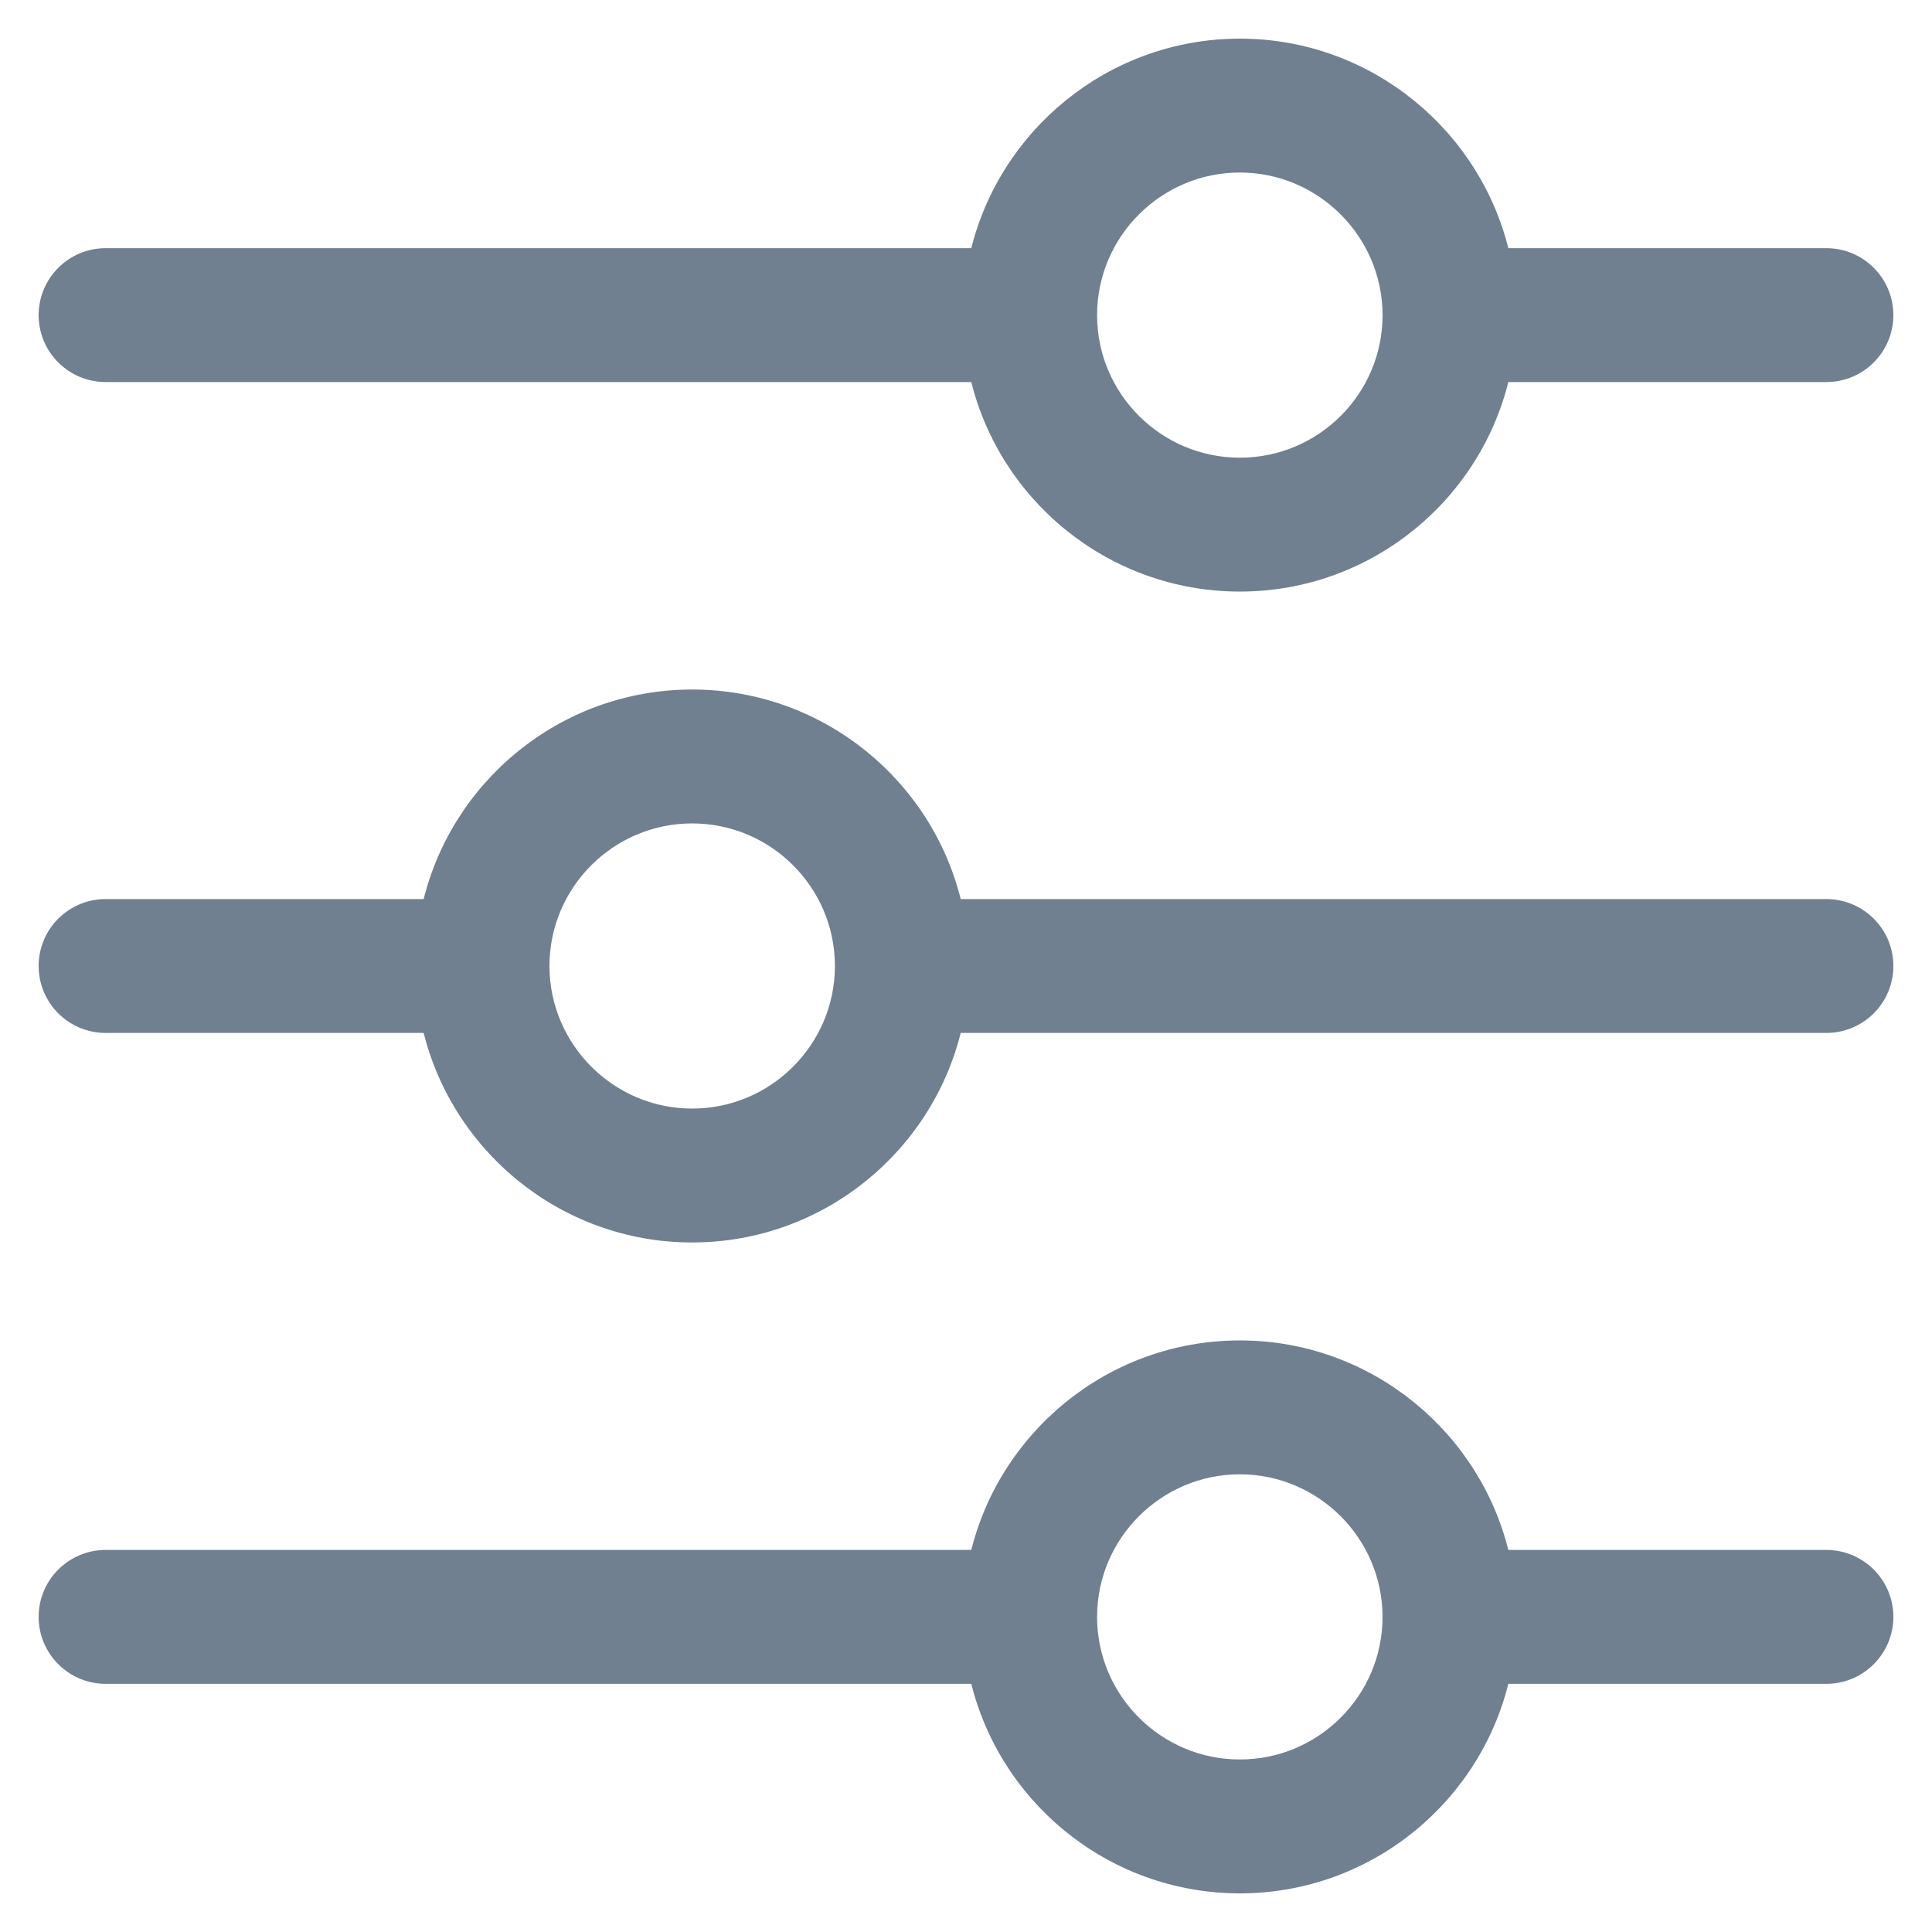 <svg width="20" height="20" viewBox="0 0 20 20" fill="none" xmlns="http://www.w3.org/2000/svg">
<g clip-path="url(#clip0_388_7566)">
<path d="M1.094 3.855H10.134C10.406 5.094 11.514 6.024 12.835 6.024C14.155 6.024 15.263 5.094 15.535 3.855H18.906C19.234 3.855 19.5 3.59 19.5 3.262C19.5 2.935 19.234 2.669 18.906 2.669H15.535C15.262 1.431 14.153 0.5 12.835 0.5C11.515 0.5 10.407 1.431 10.134 2.669H1.094C0.766 2.669 0.5 2.935 0.5 3.262C0.5 3.59 0.766 3.855 1.094 3.855ZM11.257 3.264L11.257 3.257C11.26 2.391 11.967 1.686 12.835 1.686C13.7 1.686 14.408 2.39 14.412 3.256L14.412 3.265C14.411 4.133 13.704 4.838 12.835 4.838C11.966 4.838 11.259 4.133 11.257 3.266L11.257 3.264ZM18.906 16.145H15.535C15.262 14.906 14.153 13.976 12.835 13.976C11.515 13.976 10.407 14.906 10.134 16.145H1.094C0.766 16.145 0.5 16.41 0.5 16.738C0.5 17.065 0.766 17.331 1.094 17.331H10.134C10.406 18.57 11.514 19.5 12.835 19.5C14.155 19.5 15.263 18.57 15.535 17.331H18.906C19.234 17.331 19.5 17.065 19.5 16.738C19.5 16.41 19.234 16.145 18.906 16.145ZM12.835 18.314C11.966 18.314 11.259 17.609 11.257 16.741L11.257 16.739L11.257 16.733C11.26 15.867 11.967 15.162 12.835 15.162C13.7 15.162 14.408 15.866 14.412 16.732L14.412 16.74C14.411 17.608 13.704 18.314 12.835 18.314ZM18.906 9.407H9.866C9.594 8.168 8.486 7.238 7.165 7.238C5.845 7.238 4.737 8.168 4.465 9.407H1.094C0.766 9.407 0.5 9.672 0.5 10C0.5 10.328 0.766 10.593 1.094 10.593H4.465C4.738 11.832 5.847 12.762 7.165 12.762C8.485 12.762 9.593 11.832 9.866 10.593H18.906C19.234 10.593 19.5 10.328 19.5 10C19.5 9.672 19.234 9.407 18.906 9.407ZM8.743 9.998L8.743 10.005C8.74 10.871 8.033 11.576 7.165 11.576C6.3 11.576 5.592 10.872 5.588 10.006L5.588 9.998C5.589 9.13 6.296 8.424 7.165 8.424C8.034 8.424 8.741 9.129 8.743 9.996L8.743 9.998Z" fill="#708090" stroke="#708090" stroke-width="0.2"/>
</g>
<defs>
<clipPath id="clip0_388_7566">
<rect width="20" height="20" fill="white"/>
</clipPath>
</defs>
</svg>
